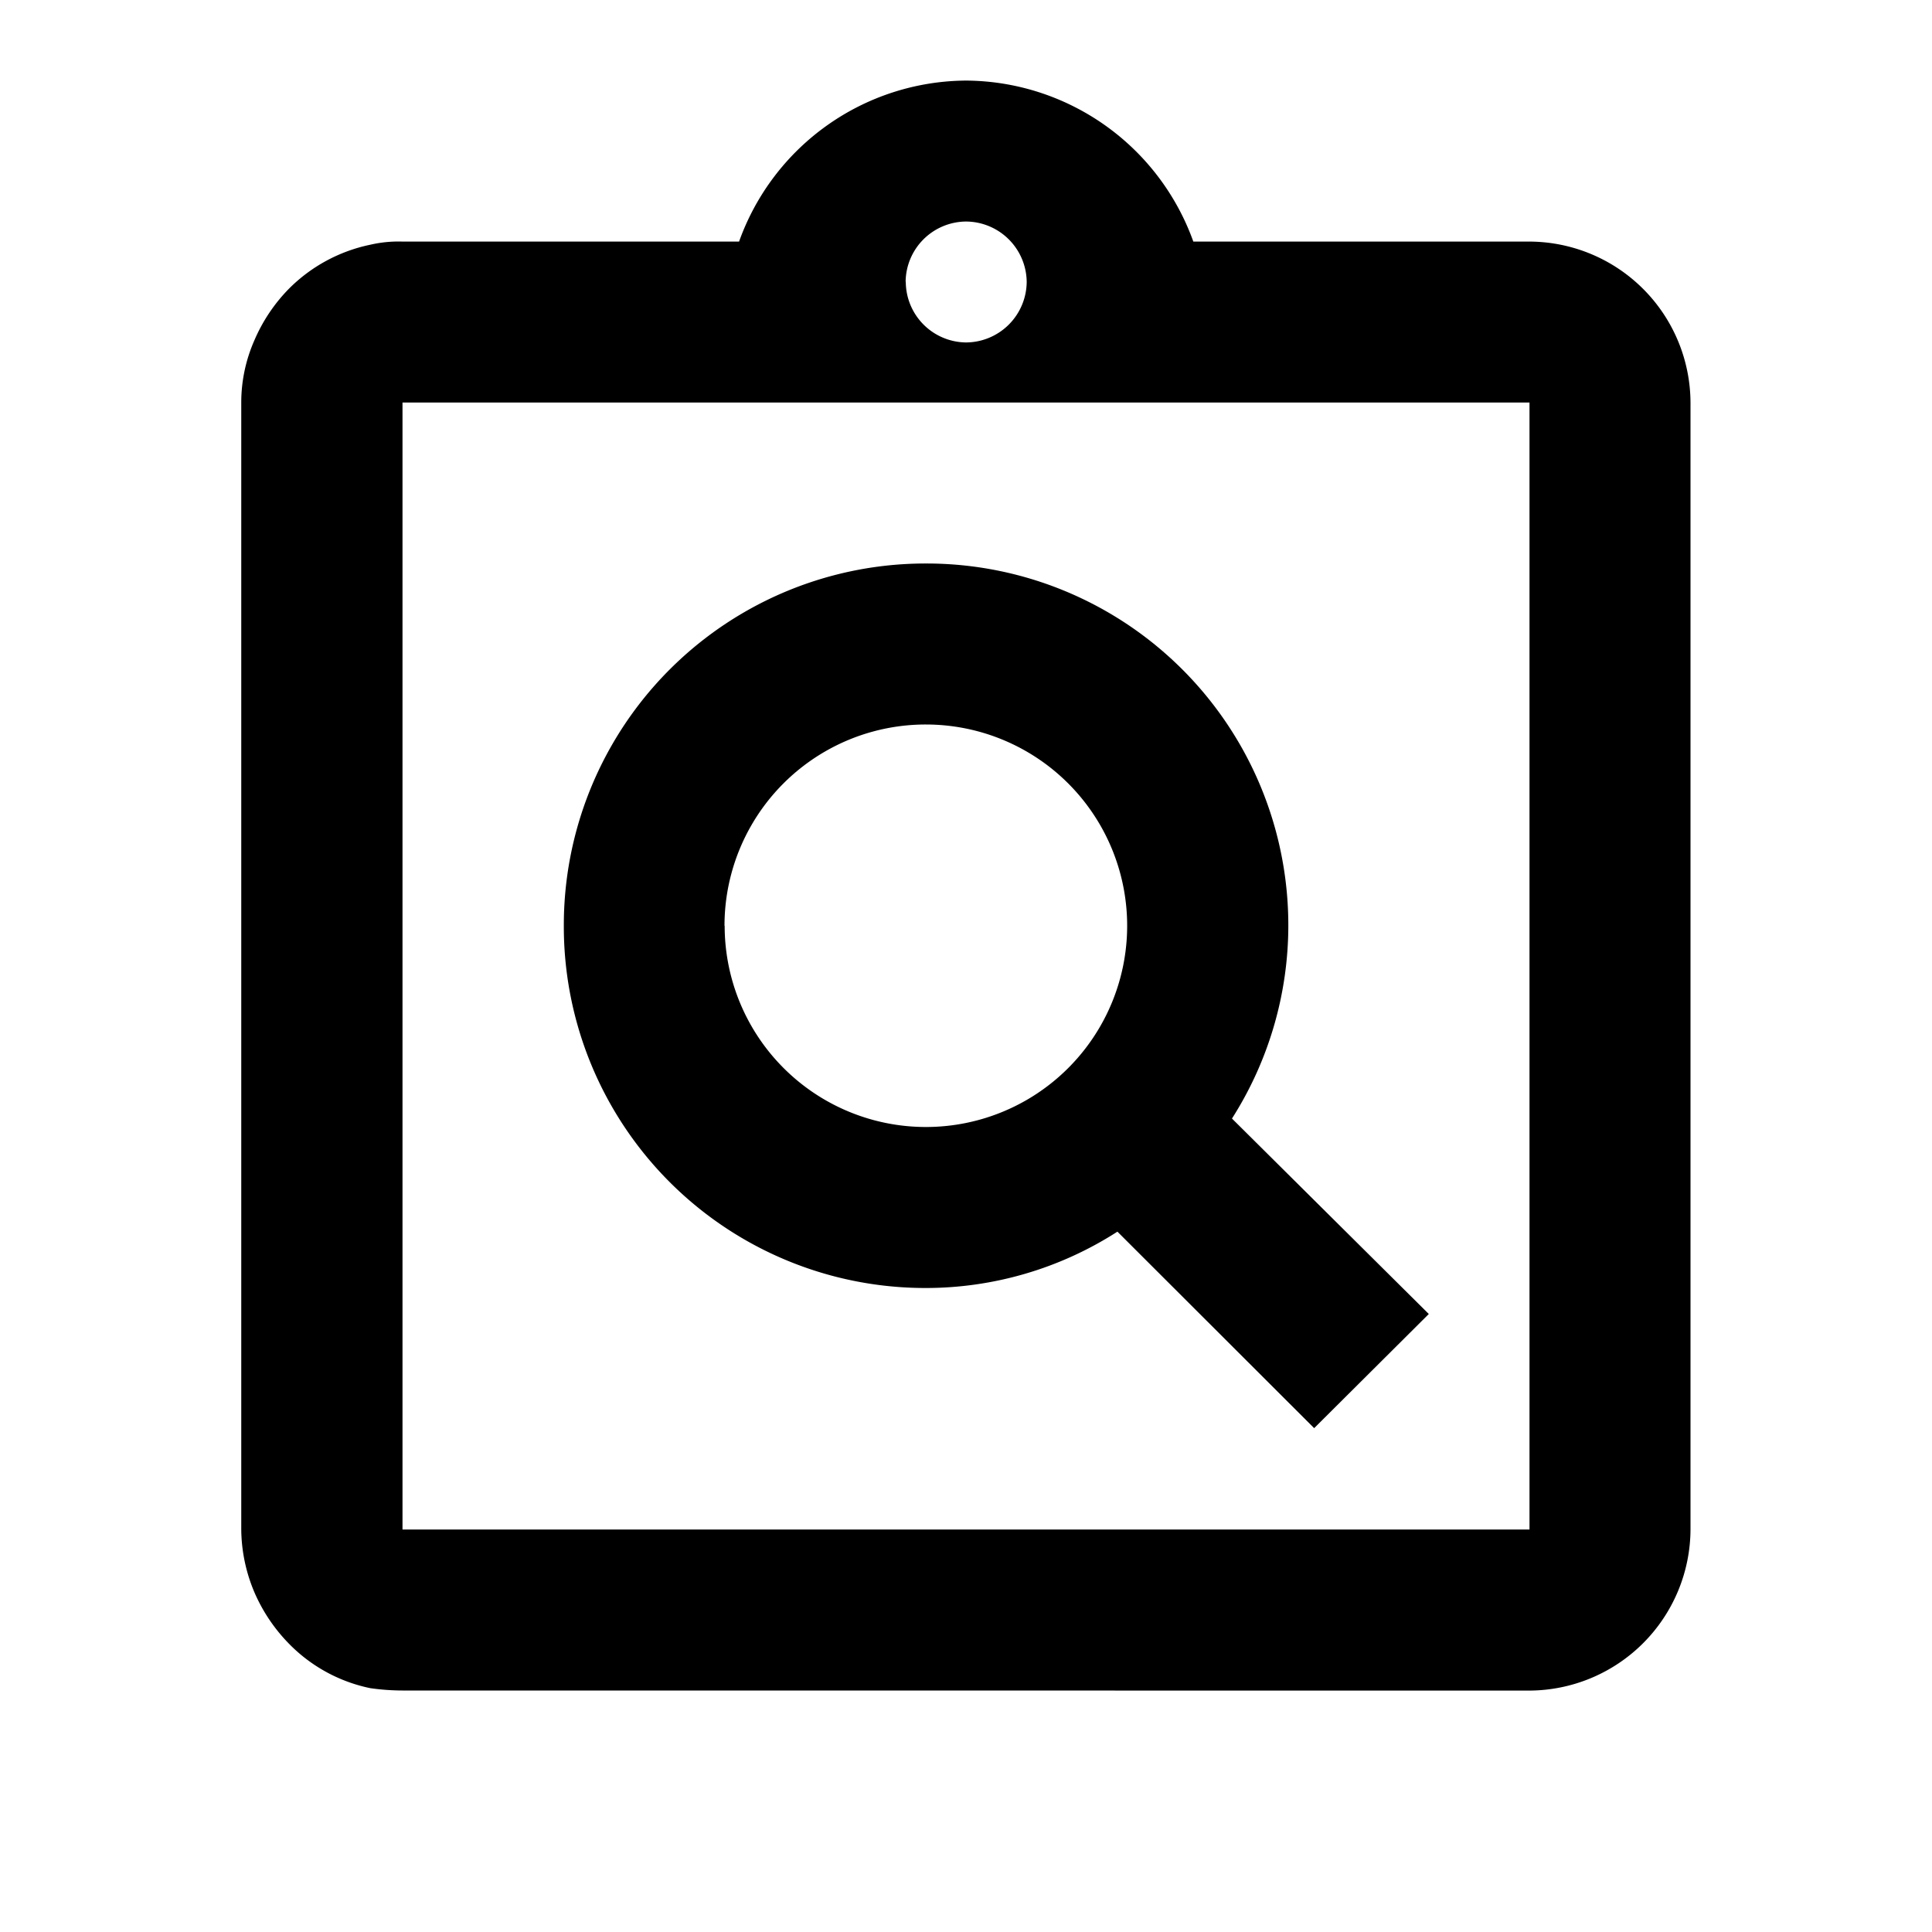 <svg xmlns="http://www.w3.org/2000/svg" width="24" height="24" viewBox="0 0 24 24">
  <defs>
    <style>
      .cls-1 {
        fill: none;
        opacity: 0;
      }

      .cls-2, .cls-3 {
        stroke: none;
      }

      .cls-3 {
        fill: #707070;
      }
    </style>
  </defs>
  <g id="report_query" transform="translate(-59 -2243)">
    <path id="路径_2705" data-name="路径 2705" d="M-15437-22223a2.867,2.867,0,0,1-.4-.029,1.967,1.967,0,0,1-1.011-.553,2.1,2.1,0,0,1-.43-.641,2.039,2.039,0,0,1-.162-.777v-14a1.912,1.912,0,0,1,.162-.77,2.084,2.084,0,0,1,.43-.643,2,2,0,0,1,1.011-.547,1.553,1.553,0,0,1,.4-.039h4.181a3.014,3.014,0,0,1,2.819-2,3.019,3.019,0,0,1,2.824,2h4.176a2.008,2.008,0,0,1,2,2v14a2.01,2.01,0,0,1-2,2Zm0-2h14v-14h-14Zm6.252-15.5a.756.756,0,0,0,.748.754.758.758,0,0,0,.754-.754.758.758,0,0,0-.754-.748A.756.756,0,0,0-15430.75-22240.5Zm2.629,11.8a4.4,4.4,0,0,1-2.389.7,4.491,4.491,0,0,1-4.488-4.5,4.493,4.493,0,0,1,4.5-4.5,4.494,4.494,0,0,1,4.5,4.5,4.467,4.467,0,0,1-.7,2.395l2.445,2.428-1.424,1.418Zm-4.879-3.8a2.5,2.5,0,0,0,2.5,2.5,2.5,2.5,0,0,0,2.5-2.5,2.5,2.5,0,0,0-2.5-2.5A2.5,2.5,0,0,0-15433-22232.5Z" transform="translate(15501 24487)"/>
    <g id="路径_2956" data-name="路径 2956" class="cls-1" transform="translate(59 2243)">
      <path class="cls-2" d="M0,0H24V24H0Z"/>
      <path class="cls-3" d="M 1 1 L 1 23 L 23 23 L 23 1 L 1 1 M 0 0 L 24 0 L 24 24 L 0 24 L 0 0 Z"/>
    </g>
  </g>
</svg>
